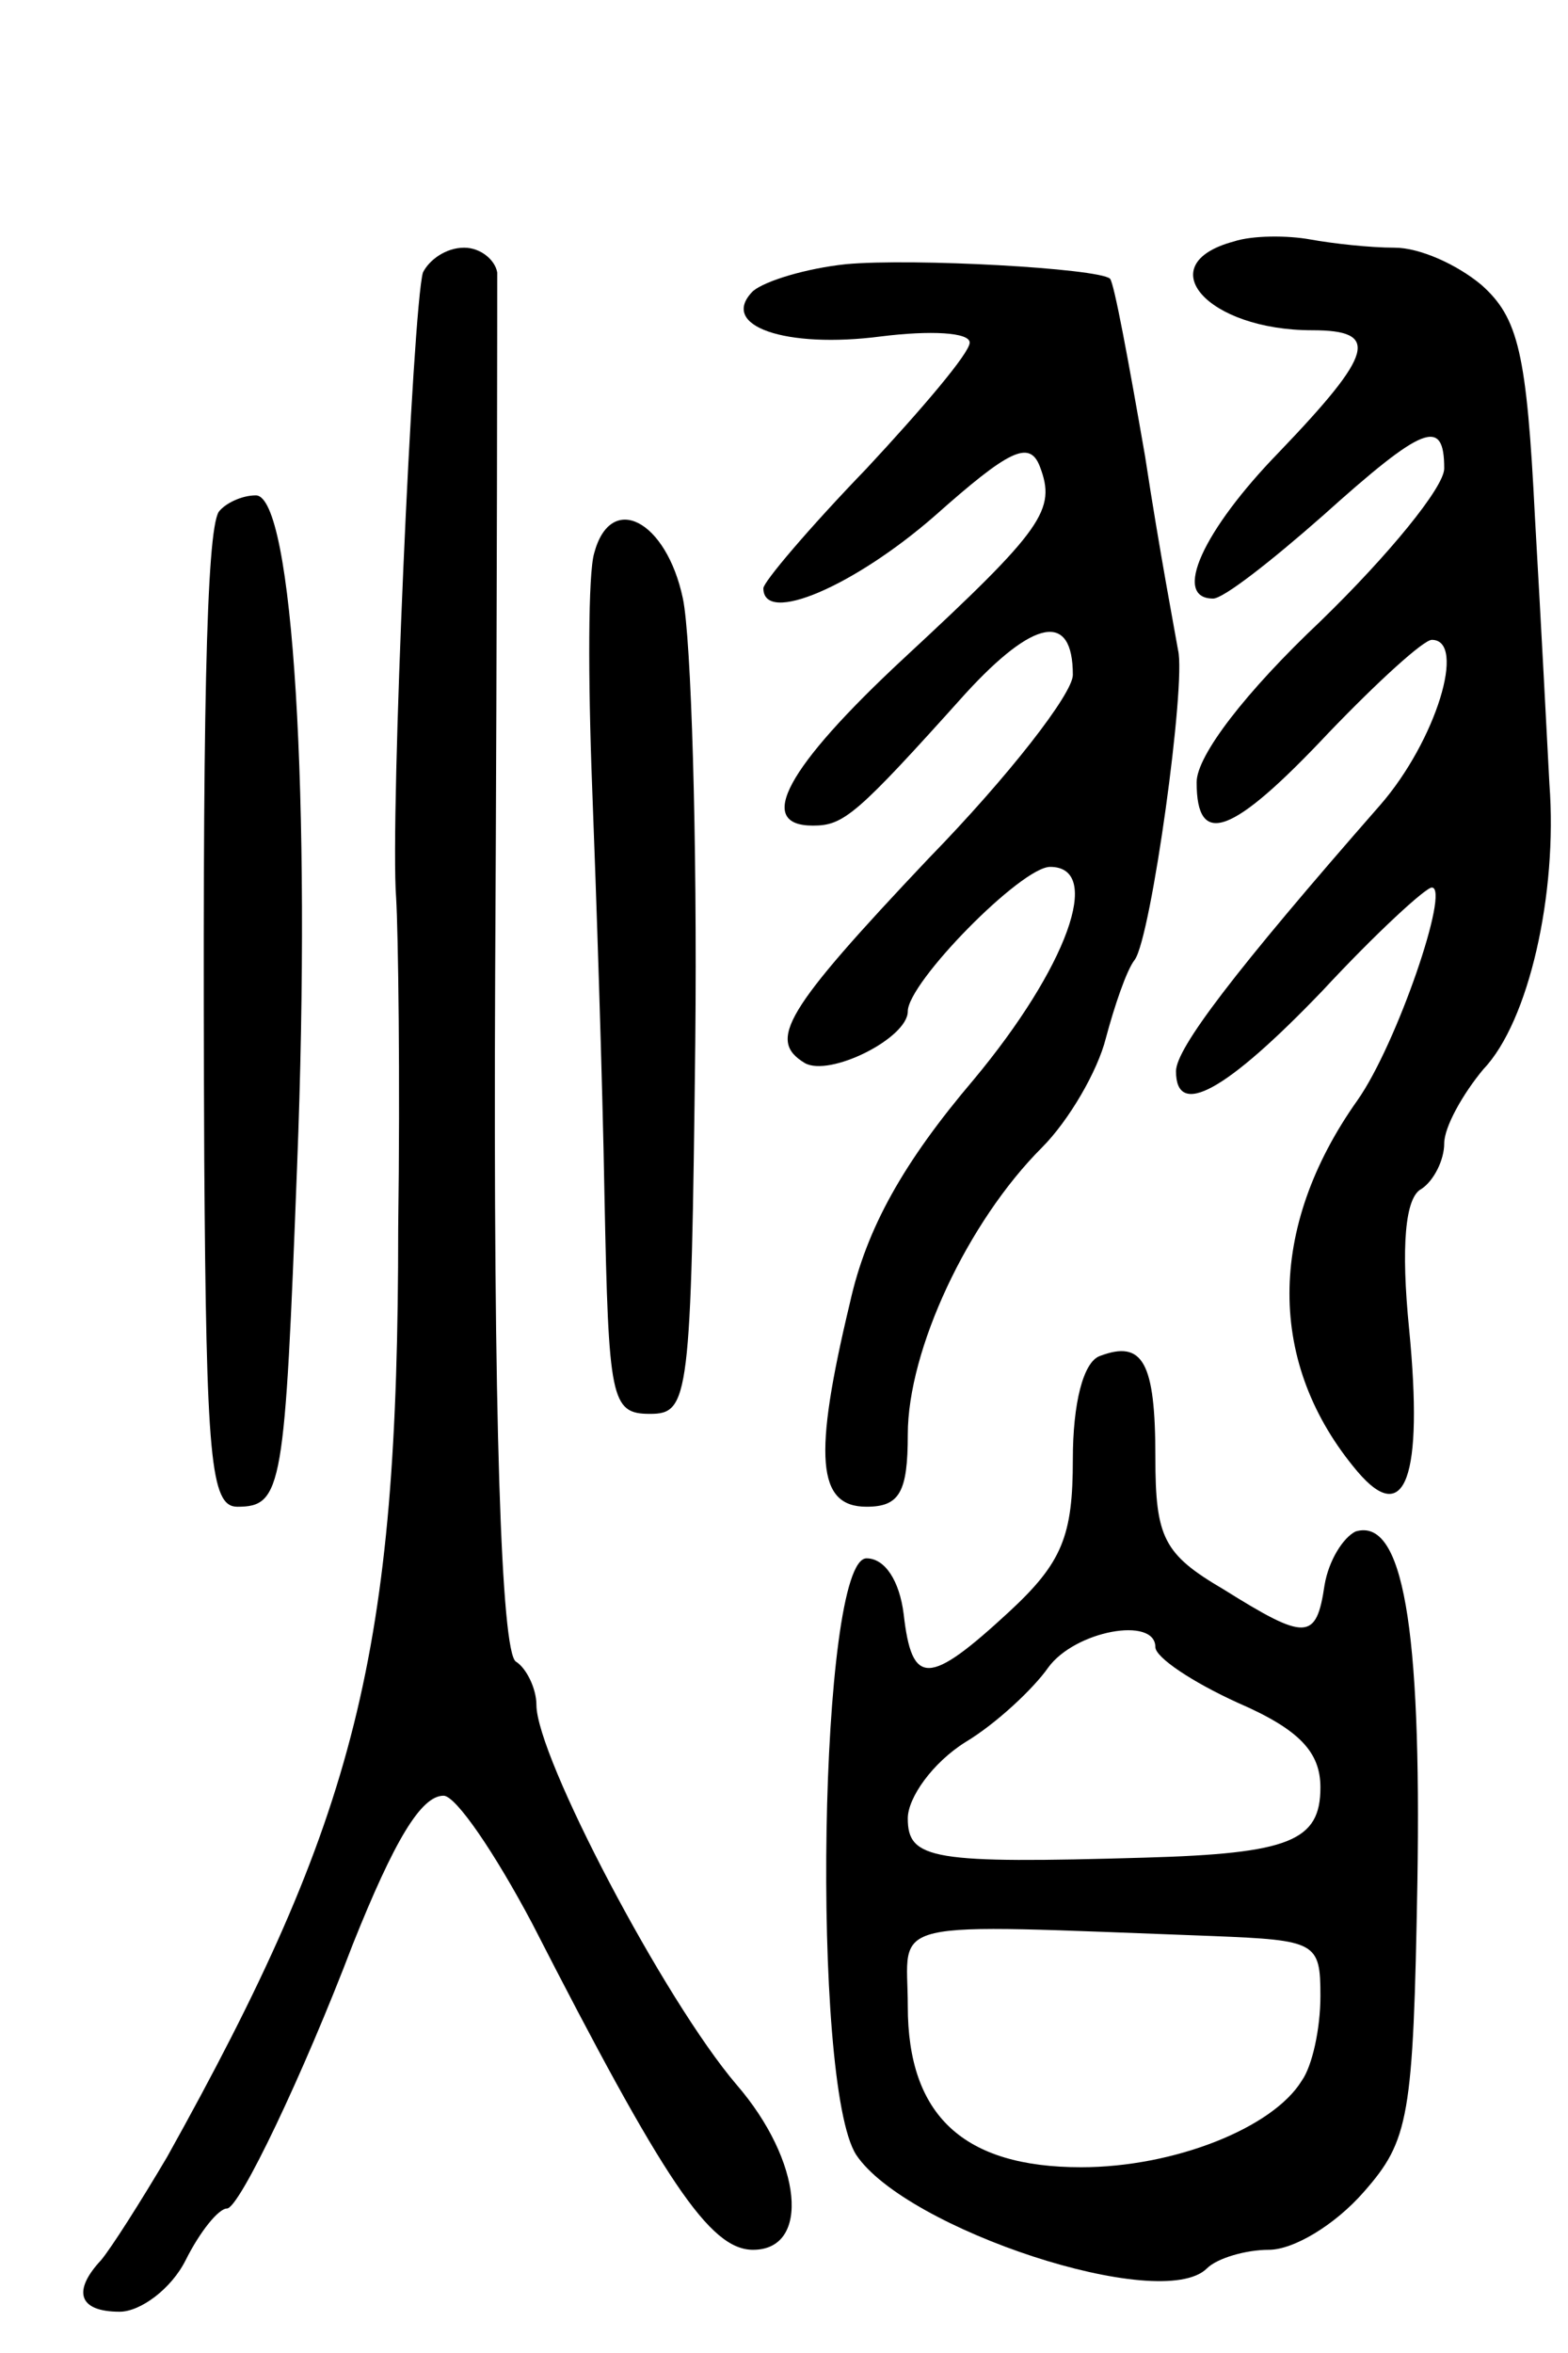 <svg version="1.0" xmlns="http://www.w3.org/2000/svg"
 width="76pt" height="114pt" viewBox="0 0 76 114"
 preserveAspectRatio="xMidYMid meet">
<g transform="translate(0,114) scale(0.1,-0.1)"
fill="#000000" stroke="none">
<path d="M598 1023 c-41 -11 -13 -43 38 -43 33 0 30 -11 -16 -59 -37 -38 -52
-71 -32 -71 5 0 28 18 53 40 49 44 59 48 59 23 0 -9 -27 -42 -60 -74 -36 -34
-60 -65 -60 -78 0 -32 17 -26 64 24 24 25 46 45 50 45 17 0 2 -49 -25 -80 -71
-81 -99 -118 -99 -129 0 -23 24 -10 71 39 26 28 50 50 53 50 9 0 -17 -76 -36
-103 -44 -62 -44 -128 0 -180 23 -27 32 -3 25 69 -4 40 -2 64 6 68 6 4 11 14
11 22 0 8 9 24 19 36 22 23 36 85 32 138 -1 19 -4 77 -7 129 -4 80 -8 97 -26
113 -12 10 -30 18 -42 18 -12 0 -30 2 -41 4 -11 2 -28 2 -37 -1z"/>
<path d="M205 1008 c-5 -17 -16 -264 -13 -303 1 -16 2 -88 1 -160 0 -206 -20
-285 -112 -450 -13 -22 -27 -44 -32 -50 -14 -15 -11 -25 9 -25 10 0 25 11 32
25 7 14 16 25 20 25 6 0 37 65 61 128 20 50 33 72 44 72 6 0 25 -28 43 -62 64
-125 86 -158 107 -158 28 0 24 43 -8 80 -35 41 -97 159 -97 184 0 8 -5 18 -10
21 -7 5 -11 116 -10 333 1 180 1 333 1 340 -1 6 -8 12 -16 12 -9 0 -17 -6 -20
-12z"/>
<path d="M410 1012 c-19 -2 -39 -8 -45 -13 -17 -17 16 -28 62 -22 24 3 43 2
43 -3 0 -5 -23 -32 -50 -61 -28 -29 -50 -55 -50 -58 0 -18 44 1 83 35 36 32
46 37 51 24 8 -21 2 -30 -66 -93 -57 -53 -72 -81 -44 -81 15 0 21 5 74 64 33
36 52 40 52 9 0 -9 -31 -49 -70 -89 -70 -74 -78 -88 -60 -99 12 -7 50 12 50
25 0 14 55 70 69 70 26 0 8 -49 -37 -103 -34 -40 -52 -72 -60 -108 -18 -75
-16 -99 8 -99 16 0 20 7 20 35 0 41 29 103 65 139 13 13 27 37 31 53 4 15 10
33 14 38 8 11 25 134 21 150 -1 6 -9 48 -16 94 -8 46 -15 84 -17 86 -6 5 -95
10 -128 7z"/>
<path d="M106 892 c-6 -10 -8 -99 -7 -314 1 -144 3 -168 16 -168 22 0 23 9 29
165 7 178 -2 325 -20 325 -7 0 -15 -4 -18 -8z"/>
<path d="M288 872 c-3 -10 -3 -61 -1 -113 2 -52 5 -141 6 -199 2 -98 3 -105
22 -105 19 0 20 7 22 180 1 99 -2 196 -6 215 -8 38 -35 52 -43 22z"/>
<path d="M533 483 c-8 -3 -13 -23 -13 -50 0 -37 -5 -50 -31 -74 -39 -36 -47
-36 -51 -1 -2 16 -9 27 -18 27 -23 0 -27 -255 -5 -289 24 -36 148 -77 170 -55
5 5 19 9 30 9 12 0 32 12 46 28 22 25 24 36 26 150 2 124 -7 177 -30 170 -6
-3 -13 -14 -15 -26 -4 -27 -9 -27 -49 -2 -29 17 -33 25 -33 64 0 46 -6 57 -27
49z m27 -141 c0 -5 18 -17 40 -27 30 -13 40 -24 40 -41 0 -26 -15 -32 -85 -34
-103 -3 -115 -1 -115 19 0 10 12 27 28 37 15 9 33 26 40 36 13 18 52 25 52 10z
m28 -140 c50 -2 52 -3 52 -29 0 -16 -4 -34 -9 -41 -14 -23 -62 -42 -107 -42
-57 0 -84 25 -84 78 0 43 -15 40 148 34z"/>
</g>
</svg>
